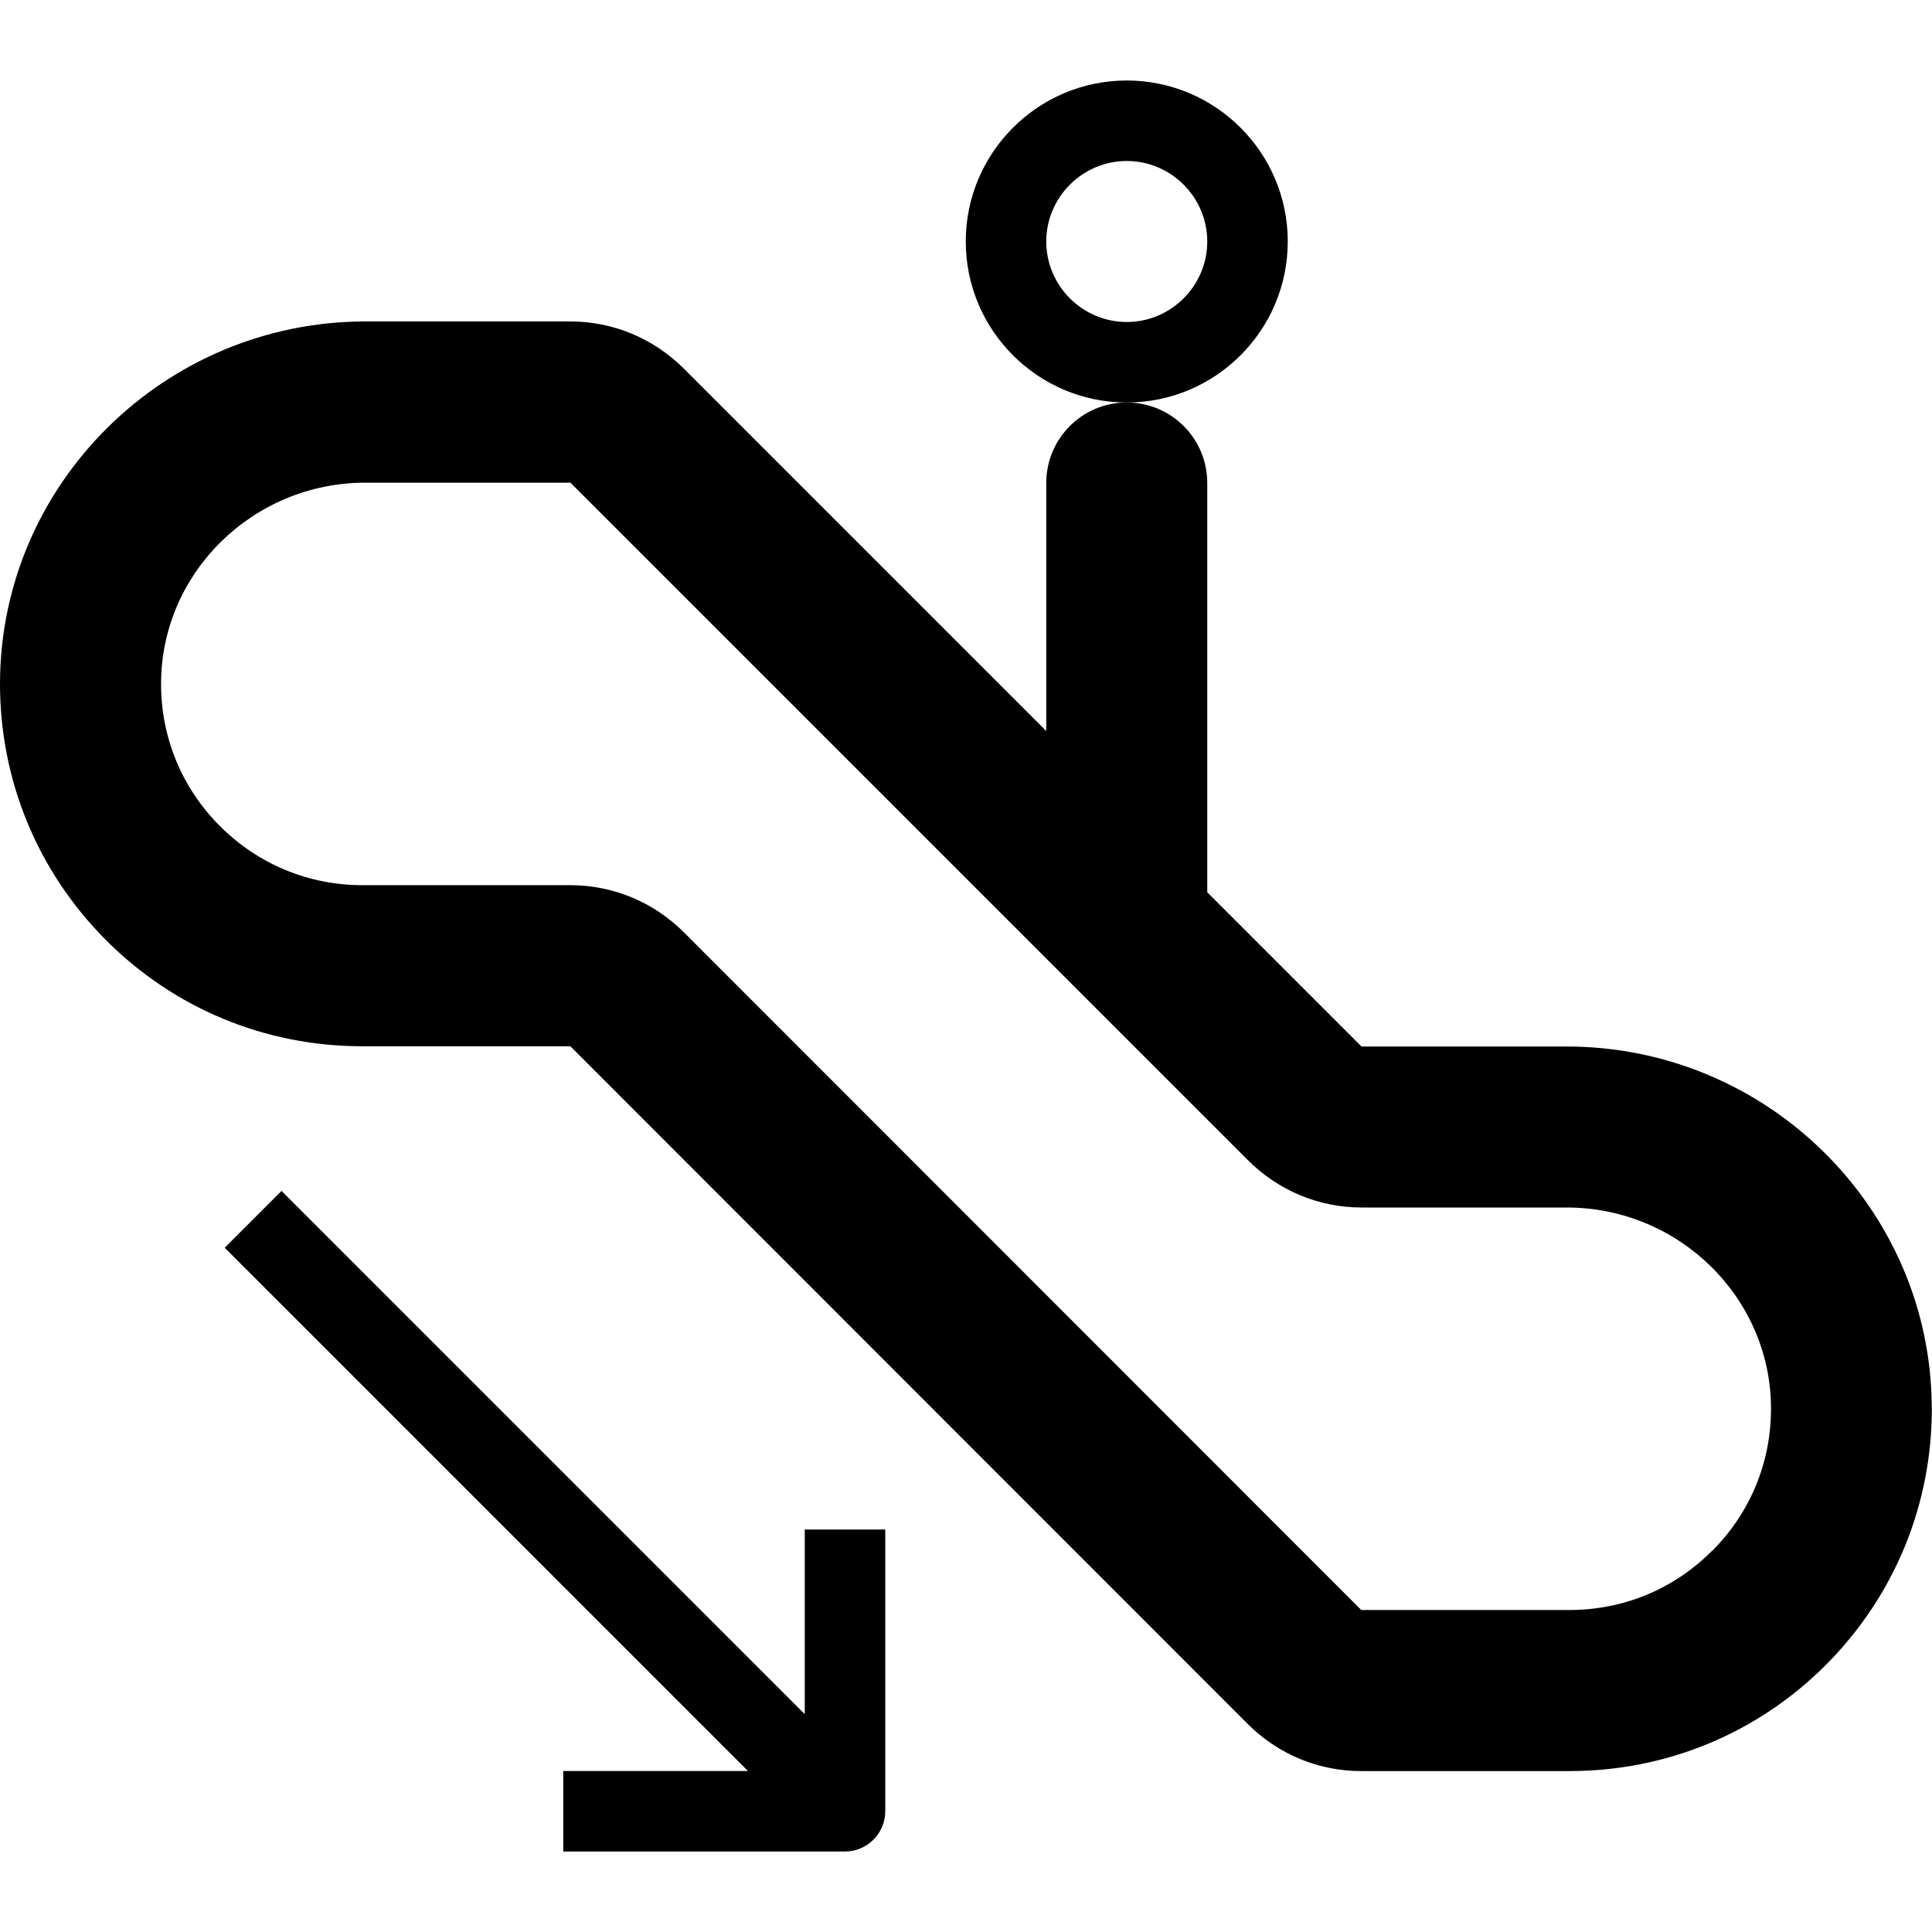 <svg version="1.1" xmlns="http://www.w3.org/2000/svg" width="24" height="24" viewBox="0 0 24 24" id="EscalatorDownIcon">
  <path d="M23.997 17.484c-0.009-2.472-2.044-4.484-4.537-4.484h-2.547l-1.916-1.916v-5.084c0-0.553-0.447-1-1-1s-1 0.447-1 1v3.081l-4.5-4.5c-0.378-0.378-0.881-0.588-1.413-0.588h-2.547c-2.494 0.003-4.528 2.016-4.537 4.488-0.003 1.206 0.462 2.337 1.313 3.194 0.85 0.853 1.981 1.322 3.188 1.322h2.584l8.412 8.416c0.378 0.378 0.878 0.588 1.413 0.588h2.587c1.203 0 2.337-0.469 3.188-1.322 0.85-0.856 1.316-1.987 1.313-3.194zM21.266 19.266c-0.472 0.475-1.1 0.734-1.769 0.734h-2.587l-8.412-8.416c-0.378-0.378-0.881-0.588-1.413-0.588h-2.584c-0.669 0-1.297-0.262-1.769-0.734-0.475-0.475-0.734-1.106-0.731-1.775 0.003-1.372 1.144-2.491 2.538-2.491h2.547l8.416 8.416c0.378 0.378 0.881 0.588 1.413 0.588h2.547c1.394 0 2.534 1.119 2.538 2.491 0.003 0.669-0.256 1.3-0.731 1.775z" ></path>
  <path d="M15.997 3c0-1.103-0.897-2-2-2s-2 0.897-2 2 0.897 2 2 2 2-0.897 2-2zM13.997 4c-0.55 0-1-0.45-1-1s0.45-1 1-1 1 0.45 1 1-0.45 1-1 1z" ></path>
  <path d="M9.997 21.294l-6.5-6.5-0.706 0.706 6.5 6.5h-2.294v1h3.5c0.275 0 0.5-0.225 0.5-0.5v-3.5h-1v2.294z" ></path>
</svg>

